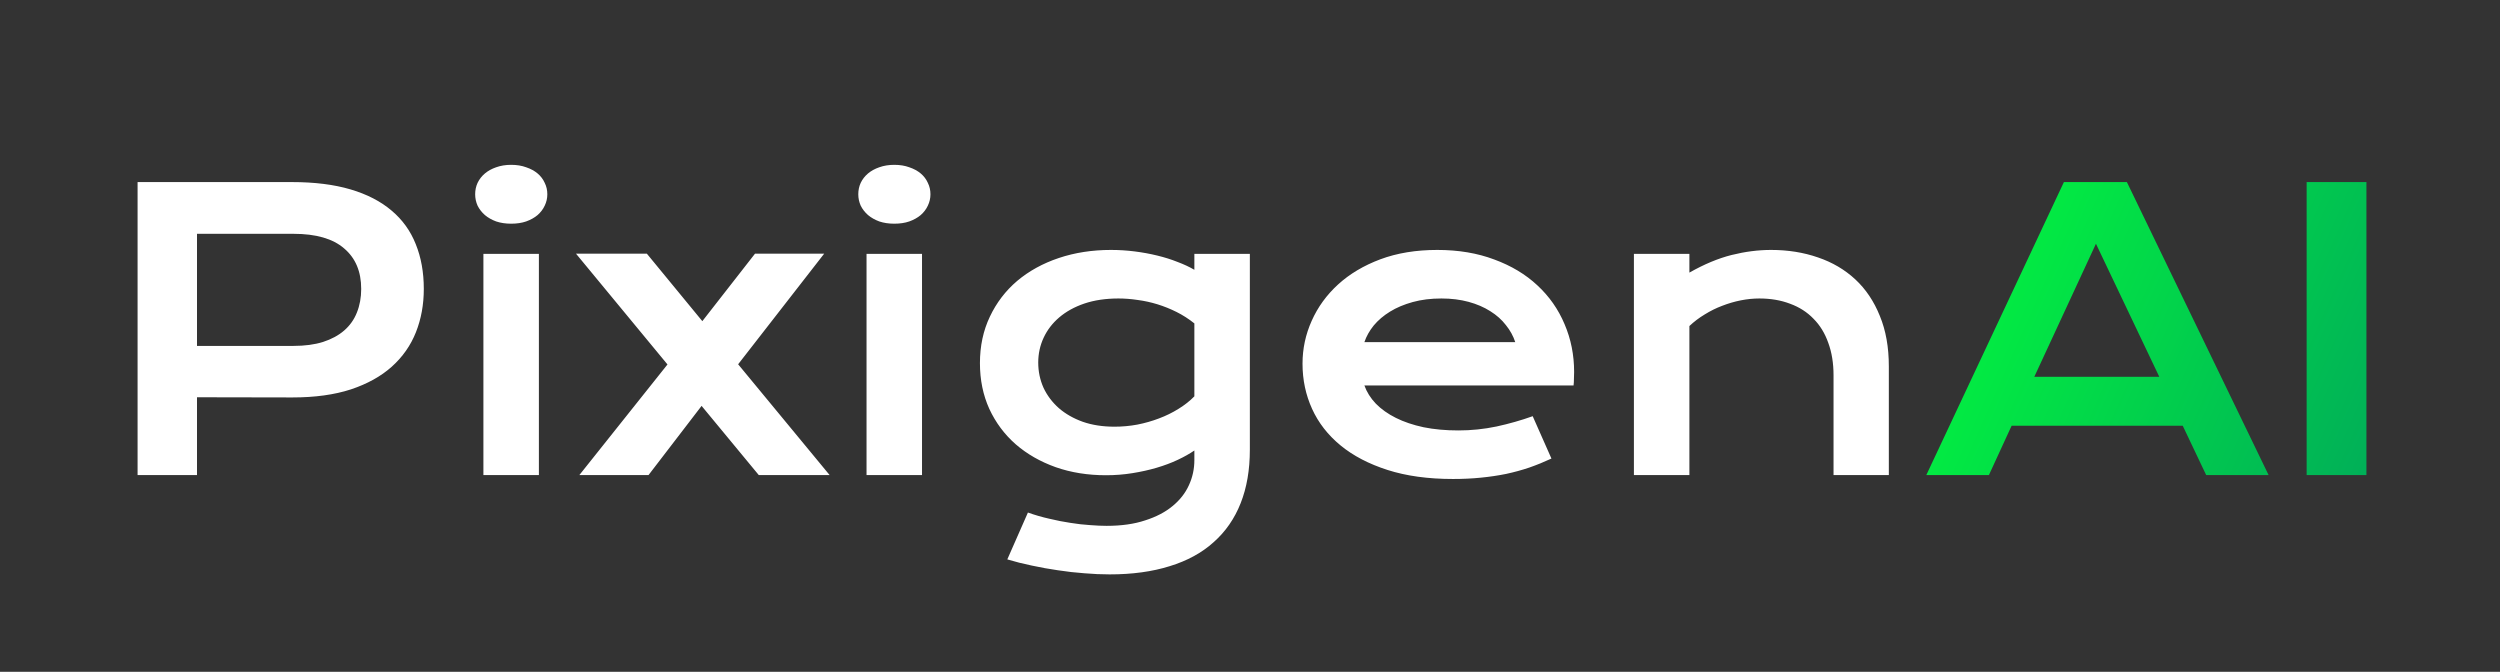 <svg width="521" height="140" viewBox="0 0 521 140" fill="none" xmlns="http://www.w3.org/2000/svg">
<rect x="0" y="0" width="521" height="140" fill="#333333" stroke="none"/>
<path d="M28.672 37.945H60.859C65.547 37.945 69.609 38.453 73.047 39.469C76.484 40.484 79.336 41.956 81.602 43.883C83.867 45.784 85.547 48.115 86.641 50.875C87.76 53.635 88.32 56.747 88.32 60.211C88.32 63.466 87.773 66.474 86.68 69.234C85.586 71.995 83.906 74.391 81.641 76.422C79.401 78.427 76.562 80.003 73.125 81.148C69.688 82.268 65.625 82.828 60.938 82.828L41.055 82.789V99H28.672V37.945ZM61.172 72.086C63.516 72.086 65.56 71.812 67.305 71.266C69.076 70.693 70.547 69.898 71.719 68.883C72.917 67.841 73.802 66.591 74.375 65.133C74.974 63.648 75.273 62.008 75.273 60.211C75.273 56.591 74.088 53.779 71.719 51.773C69.375 49.742 65.859 48.727 61.172 48.727H41.055V72.086H61.172ZM106.523 46.617C105.378 46.617 104.336 46.461 103.398 46.148C102.487 45.81 101.706 45.367 101.055 44.82C100.404 44.247 99.896 43.596 99.531 42.867C99.193 42.112 99.023 41.318 99.023 40.484C99.023 39.625 99.193 38.831 99.531 38.102C99.896 37.346 100.404 36.695 101.055 36.148C101.706 35.602 102.487 35.172 103.398 34.859C104.336 34.521 105.378 34.352 106.523 34.352C107.695 34.352 108.737 34.521 109.648 34.859C110.586 35.172 111.38 35.602 112.031 36.148C112.682 36.695 113.177 37.346 113.516 38.102C113.88 38.831 114.062 39.625 114.062 40.484C114.062 41.318 113.88 42.112 113.516 42.867C113.177 43.596 112.682 44.247 112.031 44.82C111.38 45.367 110.586 45.81 109.648 46.148C108.737 46.461 107.695 46.617 106.523 46.617ZM100.742 52.906H112.305V99H100.742V52.906ZM139.102 75.953L120.039 52.867H134.805L146.367 66.93L157.344 52.867H171.758L153.828 75.914L172.891 99H158.125L146.211 84.586L135.156 99H120.742L139.102 75.953ZM186.367 46.617C185.221 46.617 184.18 46.461 183.242 46.148C182.331 45.81 181.549 45.367 180.898 44.82C180.247 44.247 179.74 43.596 179.375 42.867C179.036 42.112 178.867 41.318 178.867 40.484C178.867 39.625 179.036 38.831 179.375 38.102C179.74 37.346 180.247 36.695 180.898 36.148C181.549 35.602 182.331 35.172 183.242 34.859C184.18 34.521 185.221 34.352 186.367 34.352C187.539 34.352 188.581 34.521 189.492 34.859C190.43 35.172 191.224 35.602 191.875 36.148C192.526 36.695 193.021 37.346 193.359 38.102C193.724 38.831 193.906 39.625 193.906 40.484C193.906 41.318 193.724 42.112 193.359 42.867C193.021 43.596 192.526 44.247 191.875 44.82C191.224 45.367 190.43 45.81 189.492 46.148C188.581 46.461 187.539 46.617 186.367 46.617ZM180.586 52.906H192.148V99H180.586V52.906ZM214.219 106.812C215.677 107.333 217.161 107.763 218.672 108.102C220.182 108.466 221.641 108.753 223.047 108.961C224.479 109.195 225.846 109.352 227.148 109.43C228.451 109.534 229.609 109.586 230.625 109.586C233.698 109.586 236.367 109.208 238.633 108.453C240.924 107.724 242.826 106.734 244.336 105.484C245.872 104.234 247.018 102.776 247.773 101.109C248.529 99.469 248.906 97.724 248.906 95.875V93.883C247.917 94.56 246.758 95.211 245.43 95.836C244.102 96.461 242.643 97.008 241.055 97.477C239.466 97.945 237.773 98.323 235.977 98.609C234.206 98.896 232.37 99.039 230.469 99.039C226.693 99.039 223.203 98.479 220 97.359C216.797 96.213 214.023 94.625 211.68 92.594C209.336 90.537 207.5 88.076 206.172 85.211C204.87 82.346 204.219 79.169 204.219 75.68C204.219 72.112 204.909 68.883 206.289 65.992C207.669 63.075 209.57 60.589 211.992 58.531C214.44 56.474 217.331 54.885 220.664 53.766C223.997 52.646 227.617 52.086 231.523 52.086C233.19 52.086 234.844 52.19 236.484 52.398C238.125 52.607 239.688 52.893 241.172 53.258C242.682 53.622 244.089 54.065 245.391 54.586C246.719 55.081 247.891 55.628 248.906 56.227V52.906H260.469V93.727C260.469 97.919 259.831 101.63 258.555 104.859C257.279 108.089 255.404 110.797 252.93 112.984C250.482 115.198 247.435 116.865 243.789 117.984C240.143 119.13 235.964 119.703 231.25 119.703C229.557 119.703 227.799 119.625 225.977 119.469C224.154 119.339 222.318 119.13 220.469 118.844C218.646 118.583 216.836 118.258 215.039 117.867C213.268 117.503 211.562 117.073 209.922 116.578L214.219 106.812ZM216.367 75.562C216.367 77.412 216.732 79.156 217.461 80.797C218.216 82.412 219.284 83.831 220.664 85.055C222.044 86.253 223.711 87.203 225.664 87.906C227.617 88.583 229.818 88.922 232.266 88.922C233.854 88.922 235.43 88.779 236.992 88.492C238.581 88.18 240.091 87.75 241.523 87.203C242.982 86.656 244.336 85.992 245.586 85.211C246.862 84.43 247.969 83.557 248.906 82.594V67.398C247.734 66.461 246.497 65.667 245.195 65.016C243.893 64.365 242.565 63.831 241.211 63.414C239.857 62.997 238.49 62.698 237.109 62.516C235.729 62.307 234.388 62.203 233.086 62.203C230.43 62.203 228.06 62.555 225.977 63.258C223.919 63.961 222.174 64.924 220.742 66.148C219.336 67.346 218.255 68.753 217.5 70.367C216.745 71.982 216.367 73.713 216.367 75.562ZM271.445 75.797C271.445 72.672 272.083 69.69 273.359 66.852C274.635 63.987 276.471 61.461 278.867 59.273C281.263 57.086 284.193 55.341 287.656 54.039C291.146 52.737 295.104 52.086 299.531 52.086C303.932 52.086 307.891 52.75 311.406 54.078C314.948 55.38 317.943 57.177 320.391 59.469C322.865 61.76 324.753 64.456 326.055 67.555C327.383 70.654 328.047 73.974 328.047 77.516C328.047 77.958 328.034 78.44 328.008 78.961C328.008 79.456 327.982 79.912 327.93 80.328H284.336C284.831 81.708 285.625 82.971 286.719 84.117C287.839 85.263 289.232 86.253 290.898 87.086C292.565 87.919 294.492 88.57 296.68 89.039C298.867 89.482 301.289 89.703 303.945 89.703C306.602 89.703 309.245 89.43 311.875 88.883C314.505 88.31 317.018 87.594 319.414 86.734L323.32 95.562C321.81 96.266 320.273 96.891 318.711 97.438C317.174 97.958 315.56 98.401 313.867 98.766C312.201 99.104 310.443 99.365 308.594 99.547C306.771 99.729 304.844 99.82 302.812 99.82C297.63 99.82 293.086 99.195 289.18 97.945C285.273 96.695 282.005 94.99 279.375 92.828C276.745 90.667 274.766 88.128 273.438 85.211C272.109 82.294 271.445 79.156 271.445 75.797ZM315.781 71.305C315.365 70.029 314.714 68.844 313.828 67.75C312.969 66.63 311.888 65.667 310.586 64.859C309.284 64.026 307.773 63.375 306.055 62.906C304.336 62.438 302.448 62.203 300.391 62.203C298.203 62.203 296.211 62.45 294.414 62.945C292.617 63.44 291.042 64.104 289.688 64.938C288.333 65.771 287.201 66.734 286.289 67.828C285.404 68.922 284.753 70.081 284.336 71.305H315.781ZM340.508 52.906H352.07V56.812C355.143 55.068 358.073 53.844 360.859 53.141C363.672 52.438 366.419 52.086 369.102 52.086C372.617 52.086 375.872 52.607 378.867 53.648C381.862 54.664 384.453 56.188 386.641 58.219C388.828 60.25 390.534 62.789 391.758 65.836C393.008 68.857 393.633 72.359 393.633 76.344V99H382.109V78.219C382.109 75.693 381.745 73.44 381.016 71.461C380.312 69.456 379.284 67.776 377.93 66.422C376.602 65.042 374.974 64 373.047 63.297C371.146 62.568 369.01 62.203 366.641 62.203C365.391 62.203 364.102 62.333 362.773 62.594C361.471 62.854 360.182 63.232 358.906 63.727C357.656 64.195 356.445 64.794 355.273 65.523C354.102 66.227 353.034 67.034 352.07 67.945V99H340.508V52.906Z" fill="white"/>
<path d="M430.117 37.945H443.242L472.773 99H459.766L454.883 88.727H419.219L414.492 99H401.445L430.117 37.945ZM450 78.531L436.797 50.797L423.945 78.531H450ZM480.703 37.945H493.164V99H480.703V37.945Z" fill="url(#paint0_linear_134_390)"/>
<defs>
<linearGradient id="paint0_linear_134_390" x1="392.5" y1="44.5" x2="515.5" y2="99" gradientUnits="userSpaceOnUse">
<stop stop-color="#03FF3B"/>
<stop offset="1" stop-color="#00A15D"/>
</linearGradient>
</defs>
</svg>
